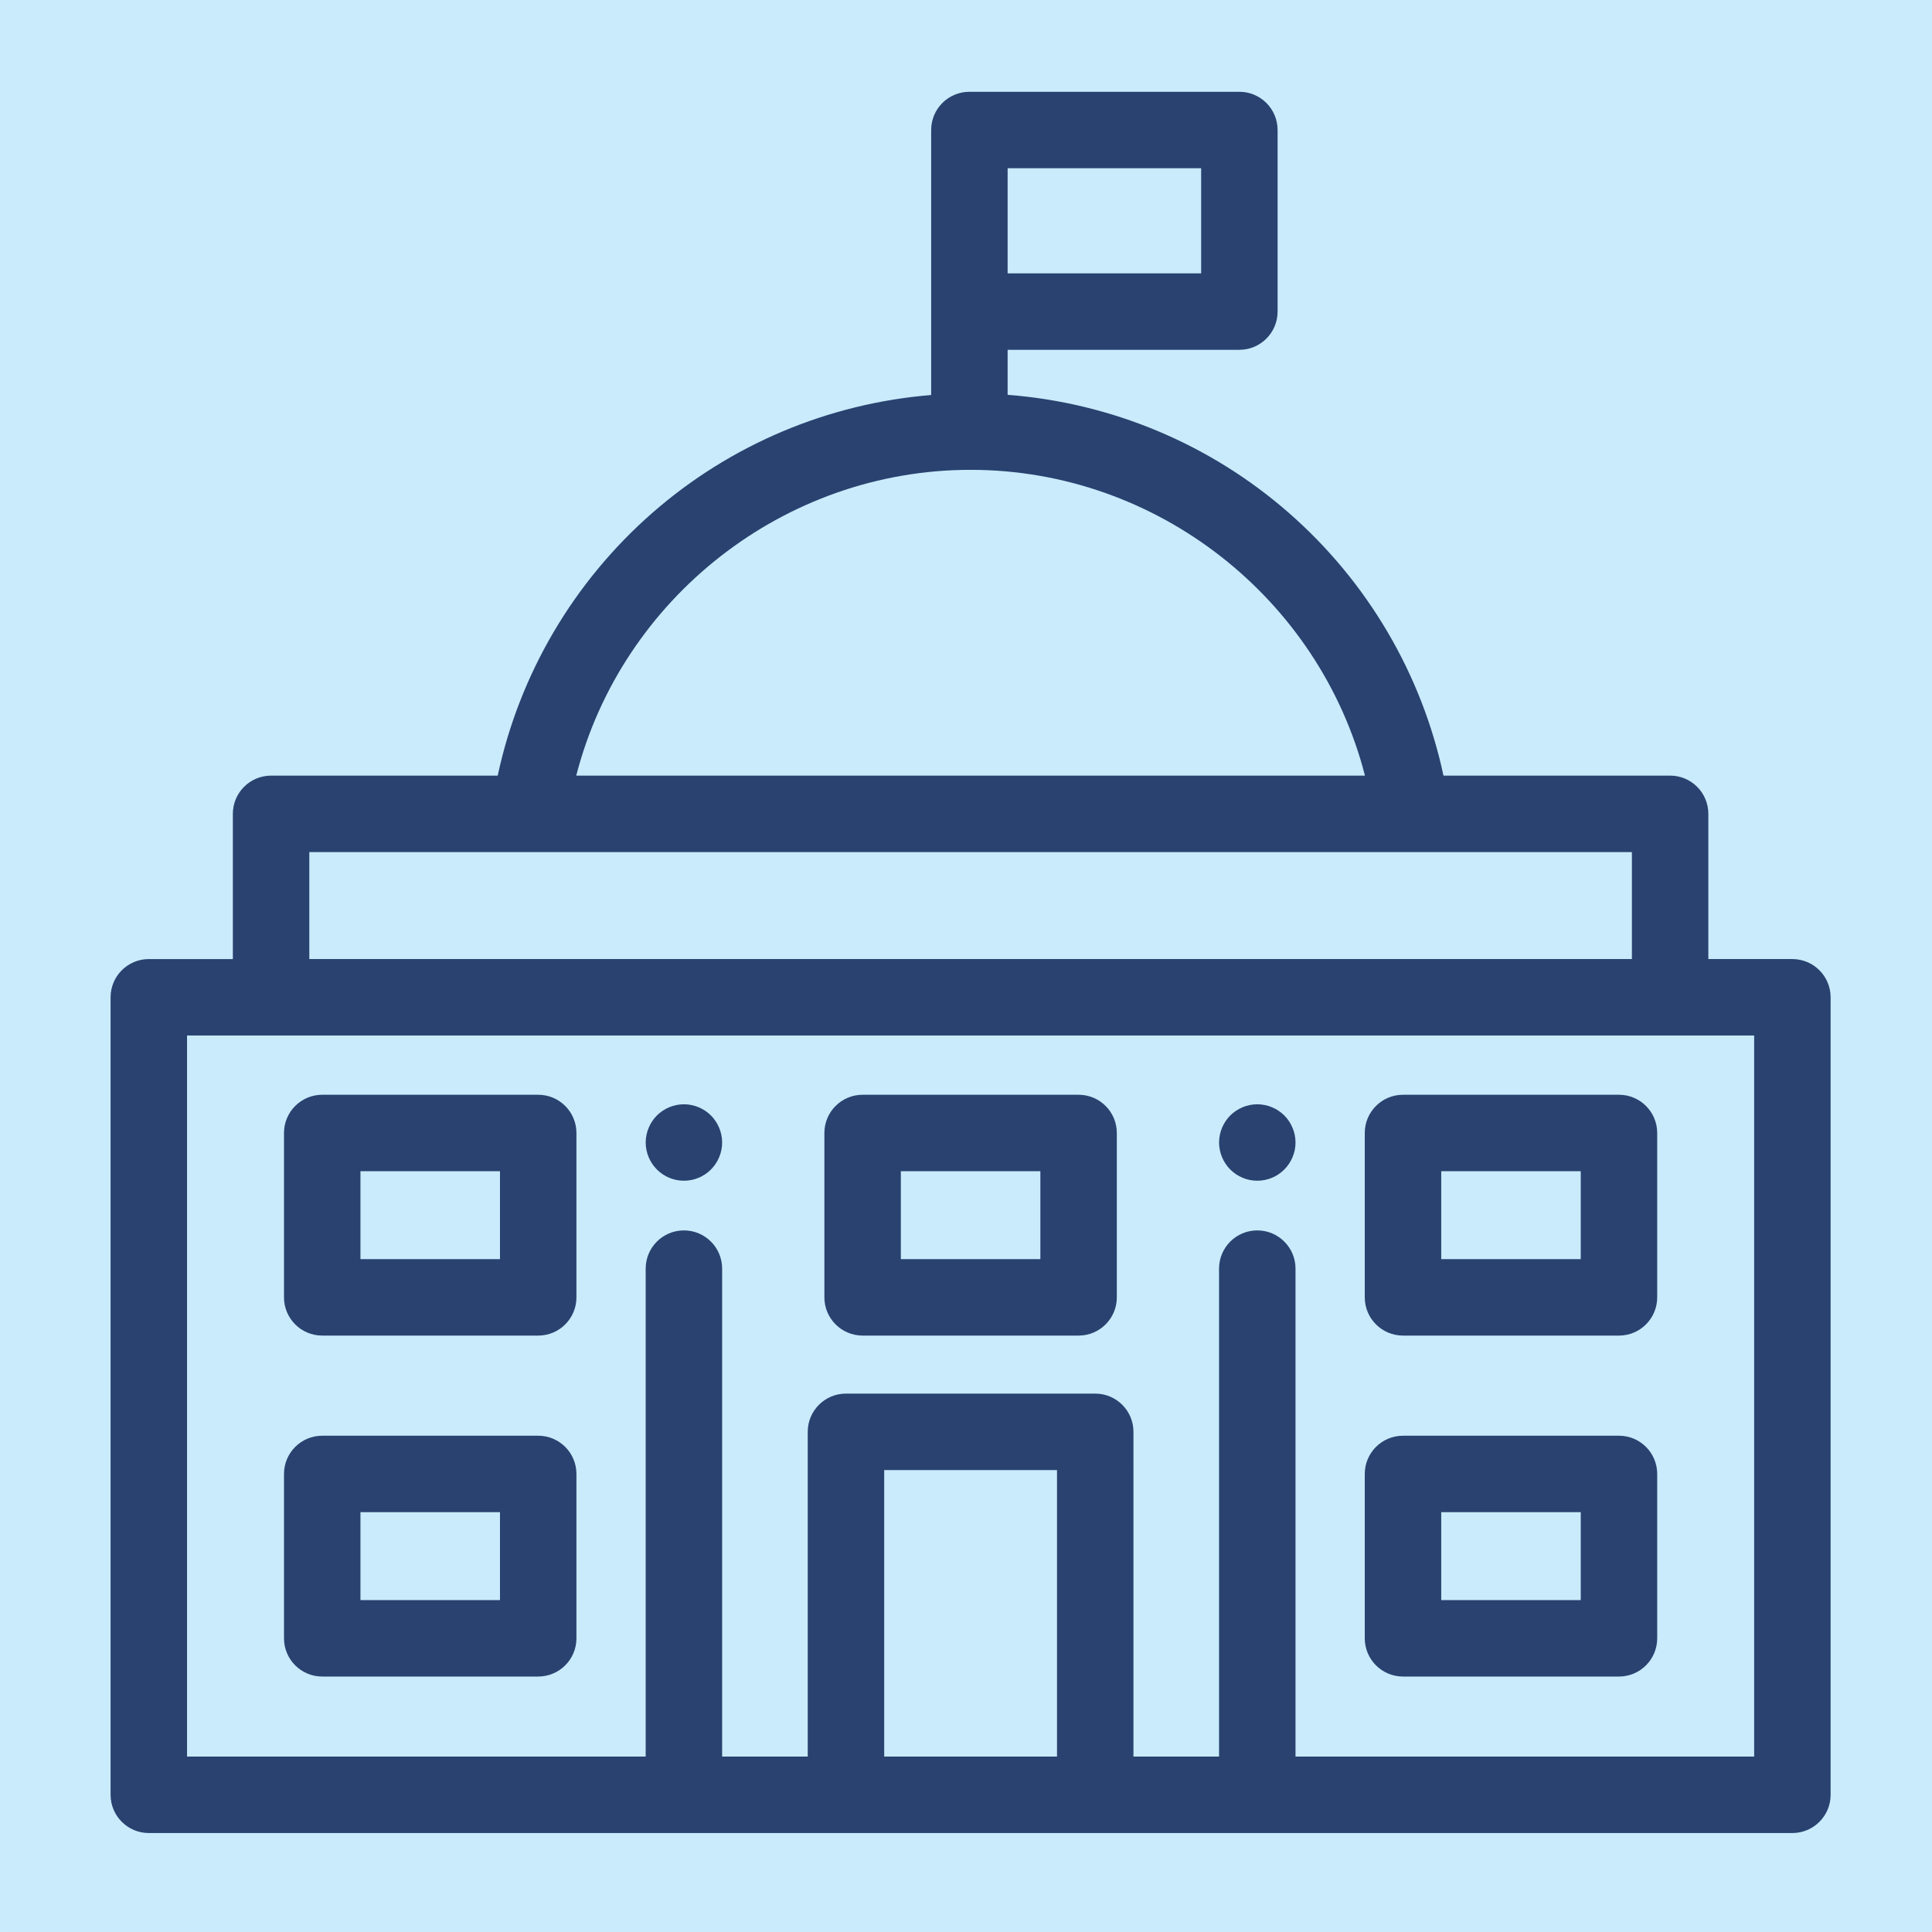 <?xml version="1.0" encoding="UTF-8" standalone="no"?>
<svg
   xmlns:dc="http://purl.org/dc/elements/1.1/"
   xmlns:cc="http://creativecommons.org/ns#"
   xmlns:rdf="http://www.w3.org/1999/02/22-rdf-syntax-ns#"
   xmlns:svg="http://www.w3.org/2000/svg"
   xmlns="http://www.w3.org/2000/svg"
   id="svg8"
   version="1.1"
   viewBox="0 0 285.75 285.75"
   height="1080"
   width="1080">
  <defs
     id="defs2">
    <marker
       orient="auto"
       refY="0"
       refX="0"
       id="Arrow1Mend"
       style="overflow:visible">
      <path
         id="path5322"
         d="M 0,0 5,-5 -12.5,0 5,5 Z"
         style="fill:#fa8f00;fill-opacity:1;fill-rule:evenodd;stroke:#fa8f00;stroke-width:1pt;stroke-opacity:1"
         transform="matrix(-0.4,0,0,-0.4,-4,0)" />
    </marker>
    <marker
       orient="auto"
       refY="0"
       refX="0"
       id="Arrow1Mend-4"
       style="overflow:visible">
      <path
         id="path5322-5"
         d="M 0,0 5,-5 -12.5,0 5,5 Z"
         style="fill:#fa8f00;fill-opacity:1;fill-rule:evenodd;stroke:#fa8f00;stroke-width:1pt;stroke-opacity:1"
         transform="matrix(-0.4,0,0,-0.4,-4,0)" />
    </marker>
  </defs>
  <rect
     y="-0.004"
     x="0.008"
     height="285.75"
     width="285.75"
     id="rect7624"
     style="fill:#c9ebfb;fill-opacity:1;stroke:none;stroke-width:18.209;stroke-linecap:round;stroke-miterlimit:4;stroke-dasharray:none;stroke-opacity:1;paint-order:markers stroke fill" />
  <g
     style="fill:#294270;fill-opacity:1"
     id="g8010"
     transform="matrix(0.503,0,0,0.503,14.787,13.576)">
    <g
       style="fill:#294270;fill-opacity:1"
       id="g8008">
      <path
         style="fill:#294270;fill-opacity:1"
         id="path8006"
         d="m 497.641,255.018 h -24.712 v -42.701 c 0,-6.208 -5.032,-11.24 -11.24,-11.24 H 395.047 C 388.675,171.261 372.769,144.116 349.6,123.836 326.44,103.564 297.408,91.445 266.887,89.106 V 75.867 h 68.143 c 6.208,0 11.24,-5.032 11.24,-11.24 V 11.24 C 346.27,5.032 341.238,0 335.03,0 h -79.383 c -6.208,0 -11.24,5.032 -11.24,11.24 v 27.725 25.663 24.535 c -30.263,2.47 -59.026,14.559 -82.007,34.674 -23.169,20.28 -39.076,47.424 -45.447,77.241 H 50.312 c -6.208,0 -11.24,5.032 -11.24,11.24 v 42.701 H 14.36 c -6.208,0 -11.24,5.032 -11.24,11.24 V 500.76 c 0,6.208 5.032,11.24 11.24,11.24 h 204.992 73.296 204.992 c 6.208,0 11.24,-5.032 11.24,-11.24 V 266.258 c 0,-6.208 -5.031,-11.24 -11.239,-11.24 z M 266.888,38.964 V 22.479 h 56.904 v 30.909 h -56.904 z m -10.887,72.197 c 54.844,0 102.574,37.841 115.961,89.917 H 140.039 c 13.389,-52.076 61.119,-89.917 115.962,-89.917 z M 61.552,223.556 h 64.812 259.275 64.812 v 31.462 H 61.552 Z m 219.857,265.965 h -50.816 v -84.252 h 50.816 z m 204.992,0 H 351.538 V 346.043 c 0,-6.208 -5.032,-11.24 -11.24,-11.24 -6.208,0 -11.24,5.032 -11.24,11.24 v 143.478 h -25.17 V 394.03 c 0,-6.208 -5.032,-11.24 -11.24,-11.24 h -73.296 c -6.208,0 -11.24,5.032 -11.24,11.24 v 95.491 h -25.17 V 346.043 c 0,-6.208 -5.032,-11.24 -11.24,-11.24 -6.208,0 -11.24,5.032 -11.24,11.24 V 489.521 H 25.6 V 277.497 h 24.713 411.376 24.713 v 212.024 z" />
    </g>
  </g>
  <g
     style="fill:#294270;fill-opacity:1"
     id="g8016"
     transform="matrix(0.503,0,0,0.503,14.787,13.576)">
    <g
       style="fill:#294270;fill-opacity:1"
       id="g8014">
      <path
         style="fill:#294270;fill-opacity:1"
         id="path8012"
         d="m 351.324,306.759 c -0.147,-0.719 -0.371,-1.429 -0.652,-2.102 -0.281,-0.686 -0.629,-1.338 -1.034,-1.944 -0.405,-0.618 -0.877,-1.191 -1.394,-1.708 -0.517,-0.517 -1.09,-0.989 -1.708,-1.394 -0.607,-0.405 -1.259,-0.753 -1.944,-1.034 -0.674,-0.281 -1.382,-0.495 -2.102,-0.641 -1.45,-0.292 -2.933,-0.292 -4.383,0 -0.719,0.146 -1.427,0.36 -2.102,0.641 -0.686,0.281 -1.337,0.629 -1.944,1.034 -0.618,0.405 -1.191,0.877 -1.708,1.394 -0.517,0.517 -0.989,1.09 -1.394,1.708 -0.405,0.607 -0.753,1.259 -1.034,1.944 -0.281,0.674 -0.506,1.382 -0.641,2.102 -0.146,0.719 -0.225,1.461 -0.225,2.192 0,0.731 0.079,1.472 0.225,2.203 0.135,0.708 0.36,1.416 0.641,2.102 0.281,0.674 0.629,1.326 1.034,1.933 0.405,0.618 0.877,1.191 1.394,1.708 0.517,0.517 1.09,0.989 1.708,1.405 0.607,0.405 1.259,0.753 1.944,1.034 0.674,0.281 1.383,0.495 2.102,0.641 0.719,0.146 1.461,0.214 2.192,0.214 0.731,0 1.472,-0.067 2.192,-0.214 0.72,-0.147 1.427,-0.36 2.102,-0.641 0.686,-0.281 1.338,-0.629 1.944,-1.034 0.618,-0.416 1.191,-0.888 1.708,-1.405 0.517,-0.517 0.989,-1.09 1.394,-1.708 0.405,-0.607 0.753,-1.259 1.034,-1.933 0.281,-0.686 0.506,-1.394 0.652,-2.102 0.146,-0.731 0.214,-1.472 0.214,-2.203 -10e-4,-0.731 -0.069,-1.473 -0.215,-2.192 z" />
    </g>
  </g>
  <g
     style="fill:#294270;fill-opacity:1"
     id="g8022"
     transform="matrix(0.503,0,0,0.503,14.787,13.576)">
    <g
       style="fill:#294270;fill-opacity:1"
       id="g8020">
      <path
         style="fill:#294270;fill-opacity:1"
         id="path8018"
         d="m 182.719,306.759 c -0.136,-0.719 -0.36,-1.429 -0.641,-2.102 -0.281,-0.686 -0.629,-1.338 -1.034,-1.944 -0.405,-0.618 -0.877,-1.191 -1.394,-1.708 -0.517,-0.517 -1.09,-0.989 -1.708,-1.394 -0.607,-0.405 -1.259,-0.753 -1.933,-1.034 -0.686,-0.281 -1.394,-0.495 -2.113,-0.641 -1.439,-0.292 -2.934,-0.292 -4.383,0 -0.719,0.146 -1.427,0.36 -2.102,0.641 -0.686,0.281 -1.337,0.629 -1.944,1.034 -0.618,0.405 -1.191,0.877 -1.708,1.394 -0.517,0.517 -0.989,1.09 -1.394,1.708 -0.405,0.607 -0.753,1.259 -1.034,1.944 -0.281,0.674 -0.506,1.382 -0.641,2.102 -0.146,0.719 -0.225,1.461 -0.225,2.192 0,2.967 1.203,5.856 3.293,7.946 0.517,0.517 1.09,0.989 1.708,1.405 0.607,0.405 1.259,0.753 1.944,1.034 0.674,0.281 1.382,0.495 2.102,0.641 0.719,0.146 1.461,0.214 2.192,0.214 0.731,0 1.472,-0.067 2.192,-0.214 0.72,-0.147 1.427,-0.36 2.113,-0.641 0.674,-0.281 1.326,-0.629 1.933,-1.034 0.618,-0.416 1.191,-0.888 1.708,-1.405 2.091,-2.091 3.293,-4.979 3.293,-7.946 10e-4,-0.731 -0.078,-1.473 -0.224,-2.192 z" />
    </g>
  </g>
  <g
     style="fill:#294270;fill-opacity:1"
     id="g8028"
     transform="matrix(0.503,0,0,0.503,14.787,13.576)">
    <g
       style="fill:#294270;fill-opacity:1"
       id="g8026">
      <path
         style="fill:#294270;fill-opacity:1"
         id="path8024"
         d="M 128.858,294.918 H 65.351 c -6.208,0 -11.24,5.032 -11.24,11.24 v 48.33 c 0,6.208 5.032,11.24 11.24,11.24 h 63.507 c 6.208,0 11.24,-5.032 11.24,-11.24 v -48.33 c -0.001,-6.208 -5.032,-11.24 -11.24,-11.24 z m -11.24,48.33 H 76.59 v -25.851 h 41.028 z" />
    </g>
  </g>
  <g
     style="fill:#294270;fill-opacity:1"
     id="g8034"
     transform="matrix(0.503,0,0,0.503,14.787,13.576)">
    <g
       style="fill:#294270;fill-opacity:1"
       id="g8032">
      <path
         style="fill:#294270;fill-opacity:1"
         id="path8030"
         d="M 128.858,395.174 H 65.351 c -6.208,0 -11.24,5.032 -11.24,11.24 v 48.33 c 0,6.208 5.032,11.24 11.24,11.24 h 63.507 c 6.208,0 11.24,-5.032 11.24,-11.24 v -48.33 c -0.001,-6.208 -5.032,-11.24 -11.24,-11.24 z m -11.24,48.33 H 76.59 v -25.851 h 41.028 z" />
    </g>
  </g>
  <g
     style="fill:#294270;fill-opacity:1"
     id="g8040"
     transform="matrix(0.503,0,0,0.503,14.787,13.576)">
    <g
       style="fill:#294270;fill-opacity:1"
       id="g8038">
      <path
         style="fill:#294270;fill-opacity:1"
         id="path8036"
         d="m 287.755,294.918 h -63.508 c -6.208,0 -11.24,5.032 -11.24,11.24 v 48.33 c 0,6.208 5.032,11.24 11.24,11.24 h 63.508 c 6.208,0 11.24,-5.032 11.24,-11.24 v -48.33 c 0,-6.208 -5.032,-11.24 -11.24,-11.24 z m -11.239,48.33 h -41.029 v -25.851 h 41.029 z" />
    </g>
  </g>
  <g
     style="fill:#294270;fill-opacity:1"
     id="g8046"
     transform="matrix(0.503,0,0,0.503,14.787,13.576)">
    <g
       style="fill:#294270;fill-opacity:1"
       id="g8044">
      <path
         style="fill:#294270;fill-opacity:1"
         id="path8042"
         d="m 446.65,294.918 h -63.507 c -6.208,0 -11.24,5.032 -11.24,11.24 v 48.33 c 0,6.208 5.032,11.24 11.24,11.24 h 63.507 c 6.208,0 11.24,-5.032 11.24,-11.24 v -48.33 c 0,-6.208 -5.032,-11.24 -11.24,-11.24 z m -11.239,48.33 h -41.028 v -25.851 h 41.028 z" />
    </g>
  </g>
  <g
     style="fill:#294270;fill-opacity:1"
     id="g8052"
     transform="matrix(0.503,0,0,0.503,14.787,13.576)">
    <g
       style="fill:#294270;fill-opacity:1"
       id="g8050">
      <path
         style="fill:#294270;fill-opacity:1"
         id="path8048"
         d="m 446.65,395.174 h -63.507 c -6.208,0 -11.24,5.032 -11.24,11.24 v 48.33 c 0,6.208 5.032,11.24 11.24,11.24 h 63.507 c 6.208,0 11.24,-5.032 11.24,-11.24 v -48.33 c 0,-6.208 -5.032,-11.24 -11.24,-11.24 z m -11.239,48.33 h -41.028 v -25.851 h 41.028 z" />
    </g>
  </g>
</svg>
